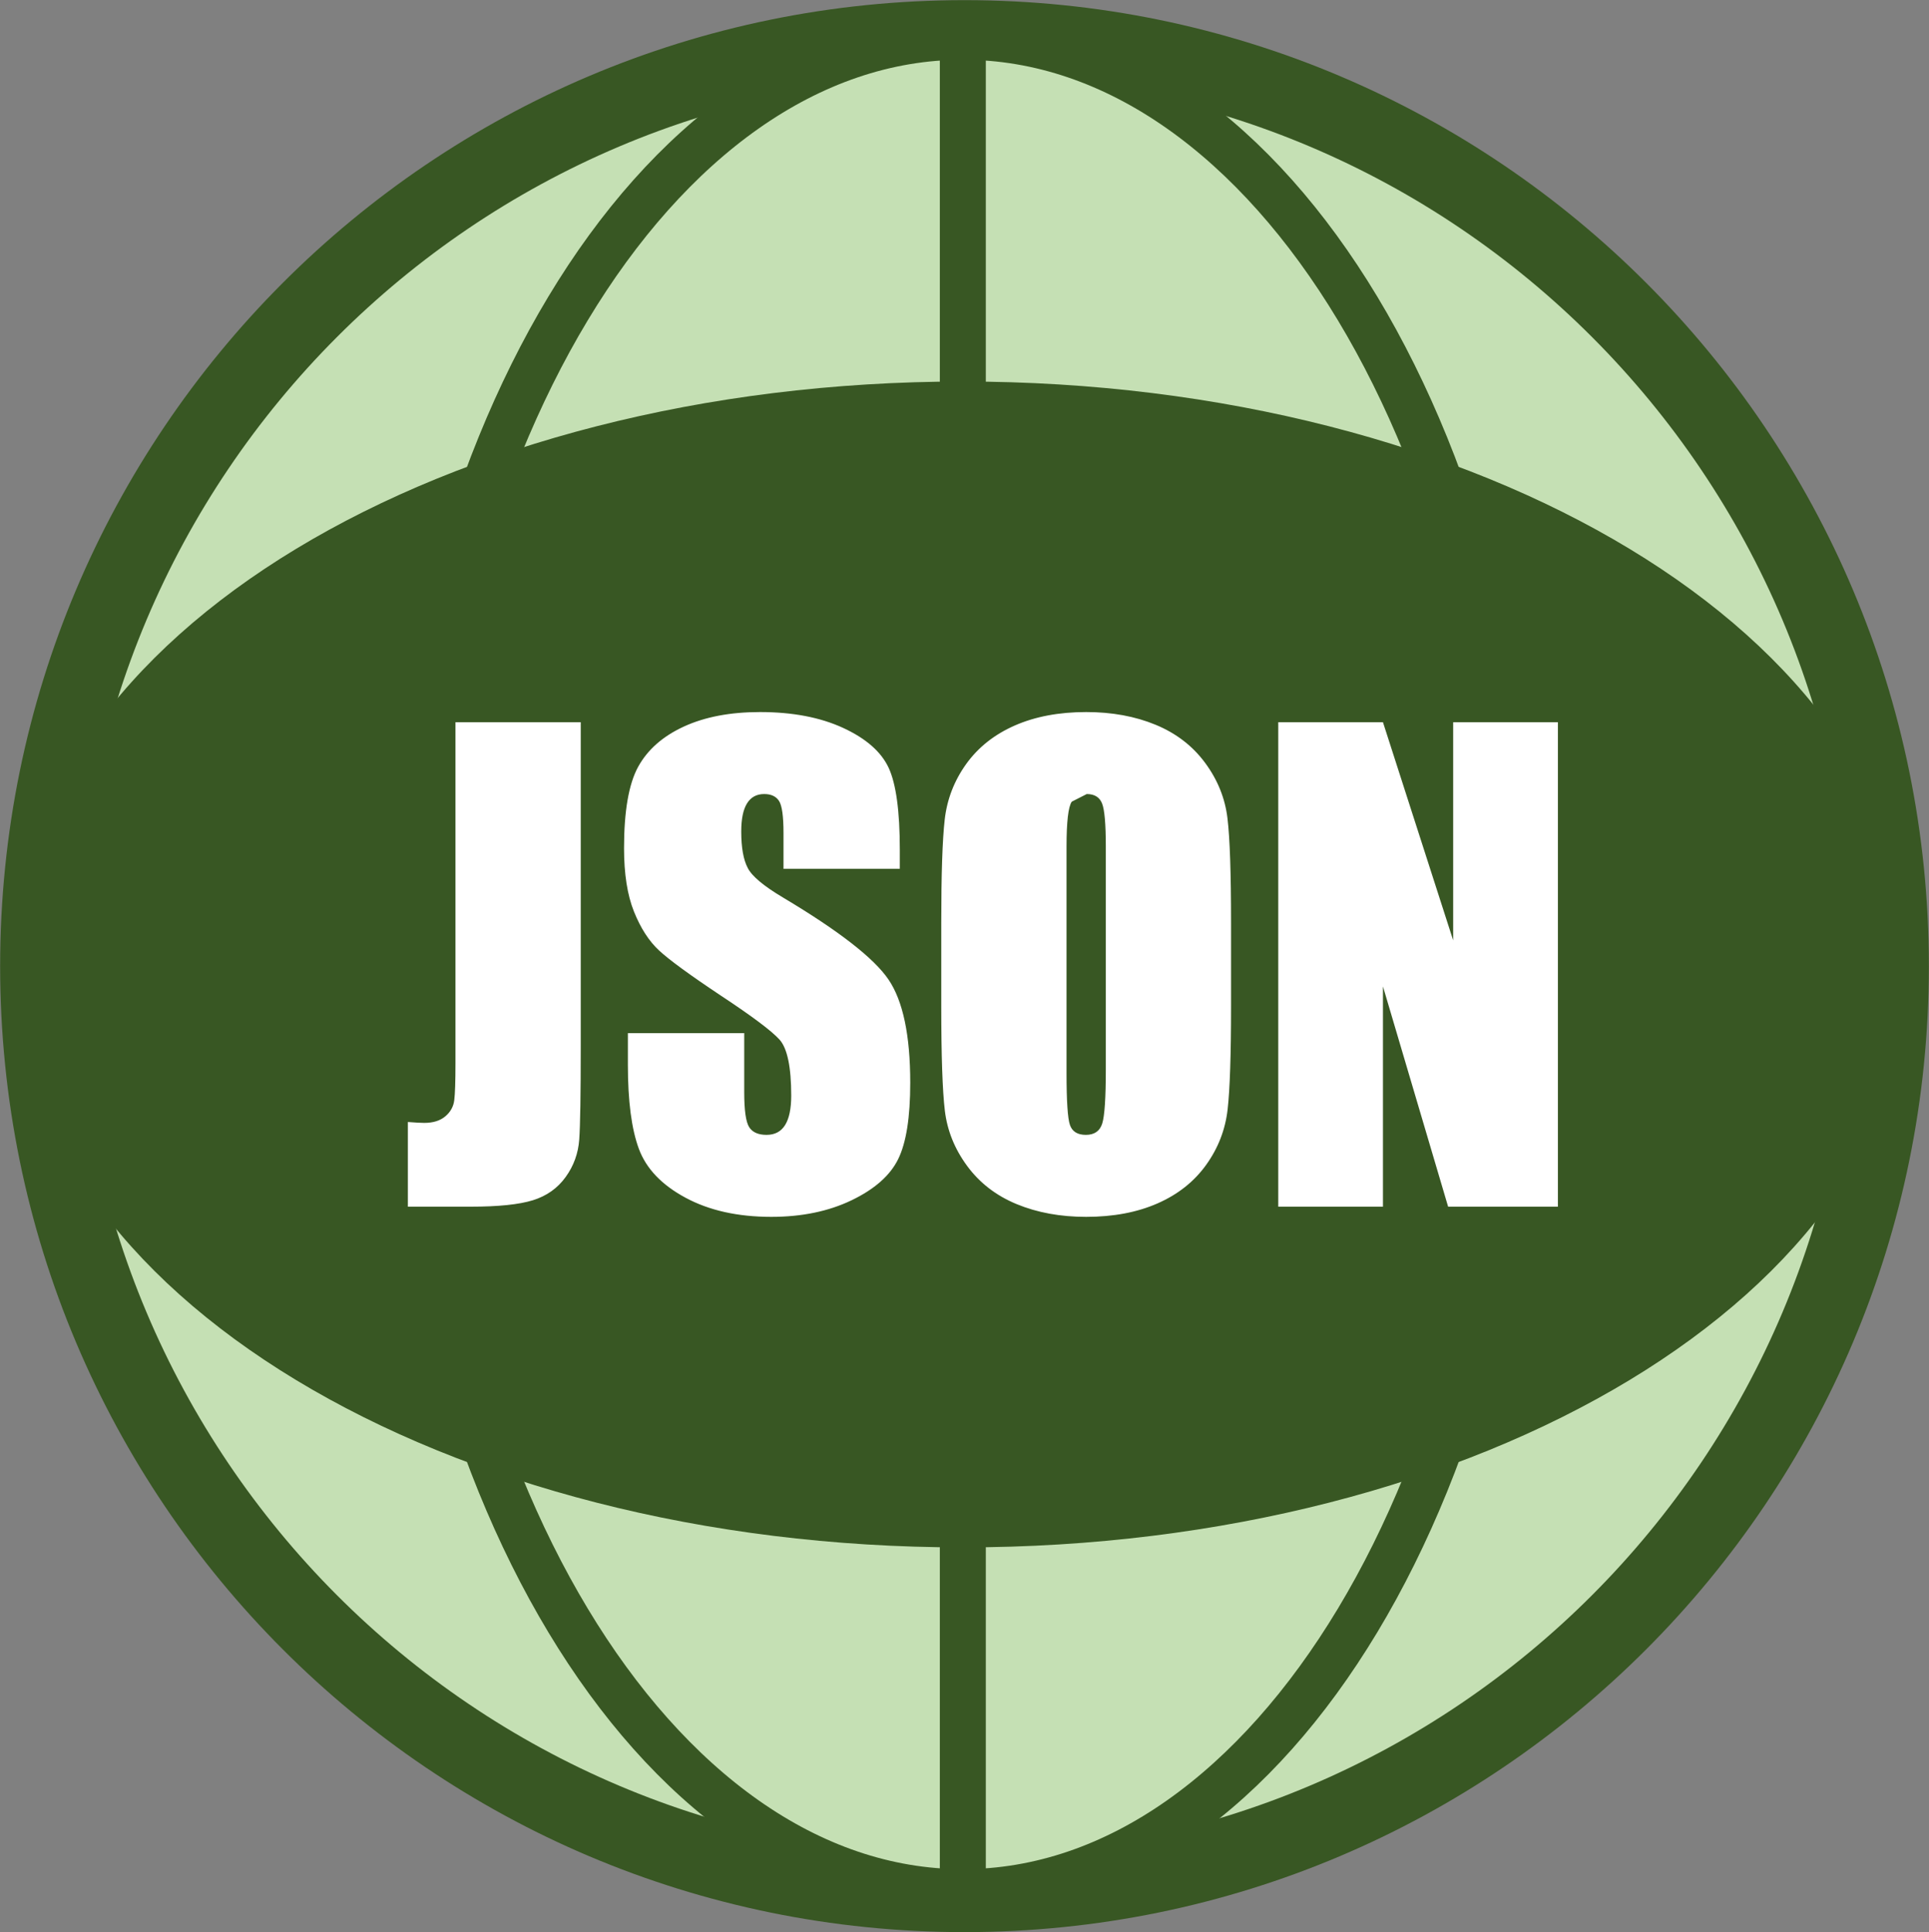 <svg width="577" height="578" xmlns="http://www.w3.org/2000/svg" xmlns:xlink="http://www.w3.org/1999/xlink" xml:space="preserve" overflow="hidden"><rect width="100%" height="100%" fill="#808080" stroke="none"/><defs><clipPath id="clip0"><rect x="4233" y="132" width="577" height="578"/></clipPath></defs><g clip-path="url(#clip0)" transform="translate(-4233 -132)"><path d="M4244.5 421C4244.5 267.741 4368.52 143.5 4521.5 143.5 4674.48 143.5 4798.5 267.741 4798.5 421 4798.5 574.259 4674.48 698.5 4521.5 698.5 4368.52 698.5 4244.5 574.259 4244.5 421Z" stroke="#385723" stroke-width="22.917" stroke-miterlimit="8" fill="#C5E0B4" fill-rule="evenodd"/><path d="M4354 420.5C4354 267.241 4428.77 143 4521 143 4613.23 143 4688 267.241 4688 420.5 4688 573.759 4613.23 698 4521 698 4428.77 698 4354 573.759 4354 420.5Z" stroke="#385723" stroke-width="13.75" stroke-miterlimit="8" fill="#C5E0B4" fill-rule="evenodd"/><path d="M4521 143 4521 697.873" stroke="#385723" stroke-width="13.75" stroke-miterlimit="8" fill="#C5E0B4" fill-rule="evenodd"/><path d="M4244 420 4798.87 420" stroke="#385723" stroke-width="13.75" stroke-miterlimit="8" fill="#C5E0B4" fill-rule="evenodd"/><path d="M4521 253C4673.98 253 4798 327.993 4798 420.5 4798 513.008 4673.98 588 4521 588 4368.02 588 4244 513.008 4244 420.5 4244 327.993 4368.02 253 4521 253Z" stroke="#385723" stroke-width="13.75" stroke-miterlimit="8" fill="#385723" fill-rule="evenodd"/><path d="M0 0 554.873 0" stroke="#385723" stroke-width="13.75" stroke-miterlimit="8" fill="#C5E0B4" fill-rule="evenodd" transform="matrix(-1 0 0 1 4798.87 420)"/><path d="M4558.07 369.525 4553.58 371.808C4552.54 373.33 4552.02 377.82 4552.02 385.279L4552.02 452.947C4552.02 461.361 4552.36 466.552 4553.04 468.521 4553.72 470.49 4555.31 471.475 4557.8 471.475 4560.35 471.475 4561.99 470.341 4562.7 468.074 4563.41 465.806 4563.77 460.406 4563.77 451.873L4563.77 385.279C4563.77 378.536 4563.4 374.225 4562.65 372.345 4561.91 370.465 4560.38 369.525 4558.07 369.525ZM4615.35 348.043 4646.67 348.043 4667.67 413.295 4667.67 348.043 4699 348.043 4699 492.957 4666.16 492.957 4646.67 427.079 4646.67 492.957 4615.35 492.957 4615.35 348.043ZM4369.24 348.043 4406.71 348.043 4406.71 444.891C4406.71 459.391 4406.56 468.715 4406.26 472.862 4405.96 477.01 4404.61 480.754 4402.19 484.095 4399.78 487.437 4396.52 489.749 4392.4 491.033 4388.27 492.315 4382.06 492.957 4373.77 492.957L4355 492.957 4355 467.626C4357.25 467.805 4358.89 467.895 4359.9 467.895 4362.56 467.895 4364.67 467.238 4366.21 465.925 4367.76 464.613 4368.65 463.001 4368.88 461.092 4369.12 459.183 4369.24 455.483 4369.24 449.993L4369.24 348.043ZM4557.89 345C4565.61 345 4572.53 346.268 4578.67 348.804 4584.81 351.341 4589.75 355.145 4593.49 360.217 4597.23 365.289 4599.45 370.809 4600.16 376.776 4600.88 382.743 4601.23 393.185 4601.23 408.103L4601.23 432.897C4601.23 447.457 4600.89 457.765 4600.21 463.822 4599.53 469.879 4597.39 475.413 4593.8 480.426 4590.21 485.438 4585.36 489.287 4579.25 491.972 4573.14 494.658 4566.02 496 4557.89 496 4550.18 496 4543.25 494.732 4537.11 492.196 4530.97 489.66 4526.03 485.856 4522.3 480.784 4518.56 475.712 4516.33 470.192 4515.62 464.225 4514.91 458.258 4514.55 447.815 4514.55 432.897L4514.55 408.103C4514.55 393.543 4514.89 383.235 4515.58 377.178 4516.26 371.122 4518.4 365.587 4521.98 360.575 4525.57 355.562 4530.42 351.714 4536.53 349.028 4542.65 346.343 4549.76 345 4557.89 345ZM4460.33 345C4470.06 345 4478.35 346.582 4485.2 349.744 4492.05 352.907 4496.59 356.89 4498.82 361.693 4501.04 366.497 4502.15 374.657 4502.15 386.174L4502.15 391.903 4467.36 391.903 4467.36 381.161C4467.36 376.149 4466.91 372.957 4466.02 371.584 4465.13 370.212 4463.65 369.525 4461.57 369.525 4459.32 369.525 4457.61 370.451 4456.46 372.302 4455.3 374.154 4454.72 376.96 4454.72 380.722 4454.72 385.558 4455.37 389.201 4456.67 391.649 4457.91 394.098 4461.44 397.051 4467.26 400.509 4483.94 410.465 4494.44 418.635 4498.77 425.02 4503.1 431.405 4505.27 441.699 4505.27 455.901 4505.27 466.224 4504.07 473.832 4501.66 478.725 4499.26 483.618 4494.62 487.721 4487.74 491.033 4480.86 494.344 4472.85 496 4463.71 496 4453.68 496 4445.12 494.091 4438.04 490.271 4430.95 486.453 4426.3 481.589 4424.11 475.682 4421.91 469.774 4420.81 461.39 4420.81 450.53L4420.81 441.042 4455.61 441.042 4455.61 458.675C4455.61 464.105 4456.1 467.596 4457.08 469.148 4458.06 470.699 4459.79 471.475 4462.29 471.475 4464.78 471.475 4466.63 470.49 4467.85 468.521 4469.06 466.552 4469.67 463.628 4469.67 459.749 4469.67 451.216 4468.51 445.637 4466.2 443.011 4463.83 440.386 4457.98 436 4448.67 429.854 4439.35 423.648 4433.19 419.143 4430.16 416.338 4427.13 413.534 4424.63 409.655 4422.64 404.702 4420.65 399.749 4419.66 393.424 4419.66 385.726 4419.66 374.627 4421.07 366.512 4423.88 361.38 4426.7 356.249 4431.26 352.236 4437.55 349.341 4443.83 346.447 4451.43 345 4460.33 345Z" fill="#FFFFFF" fill-rule="evenodd"/></g></svg>